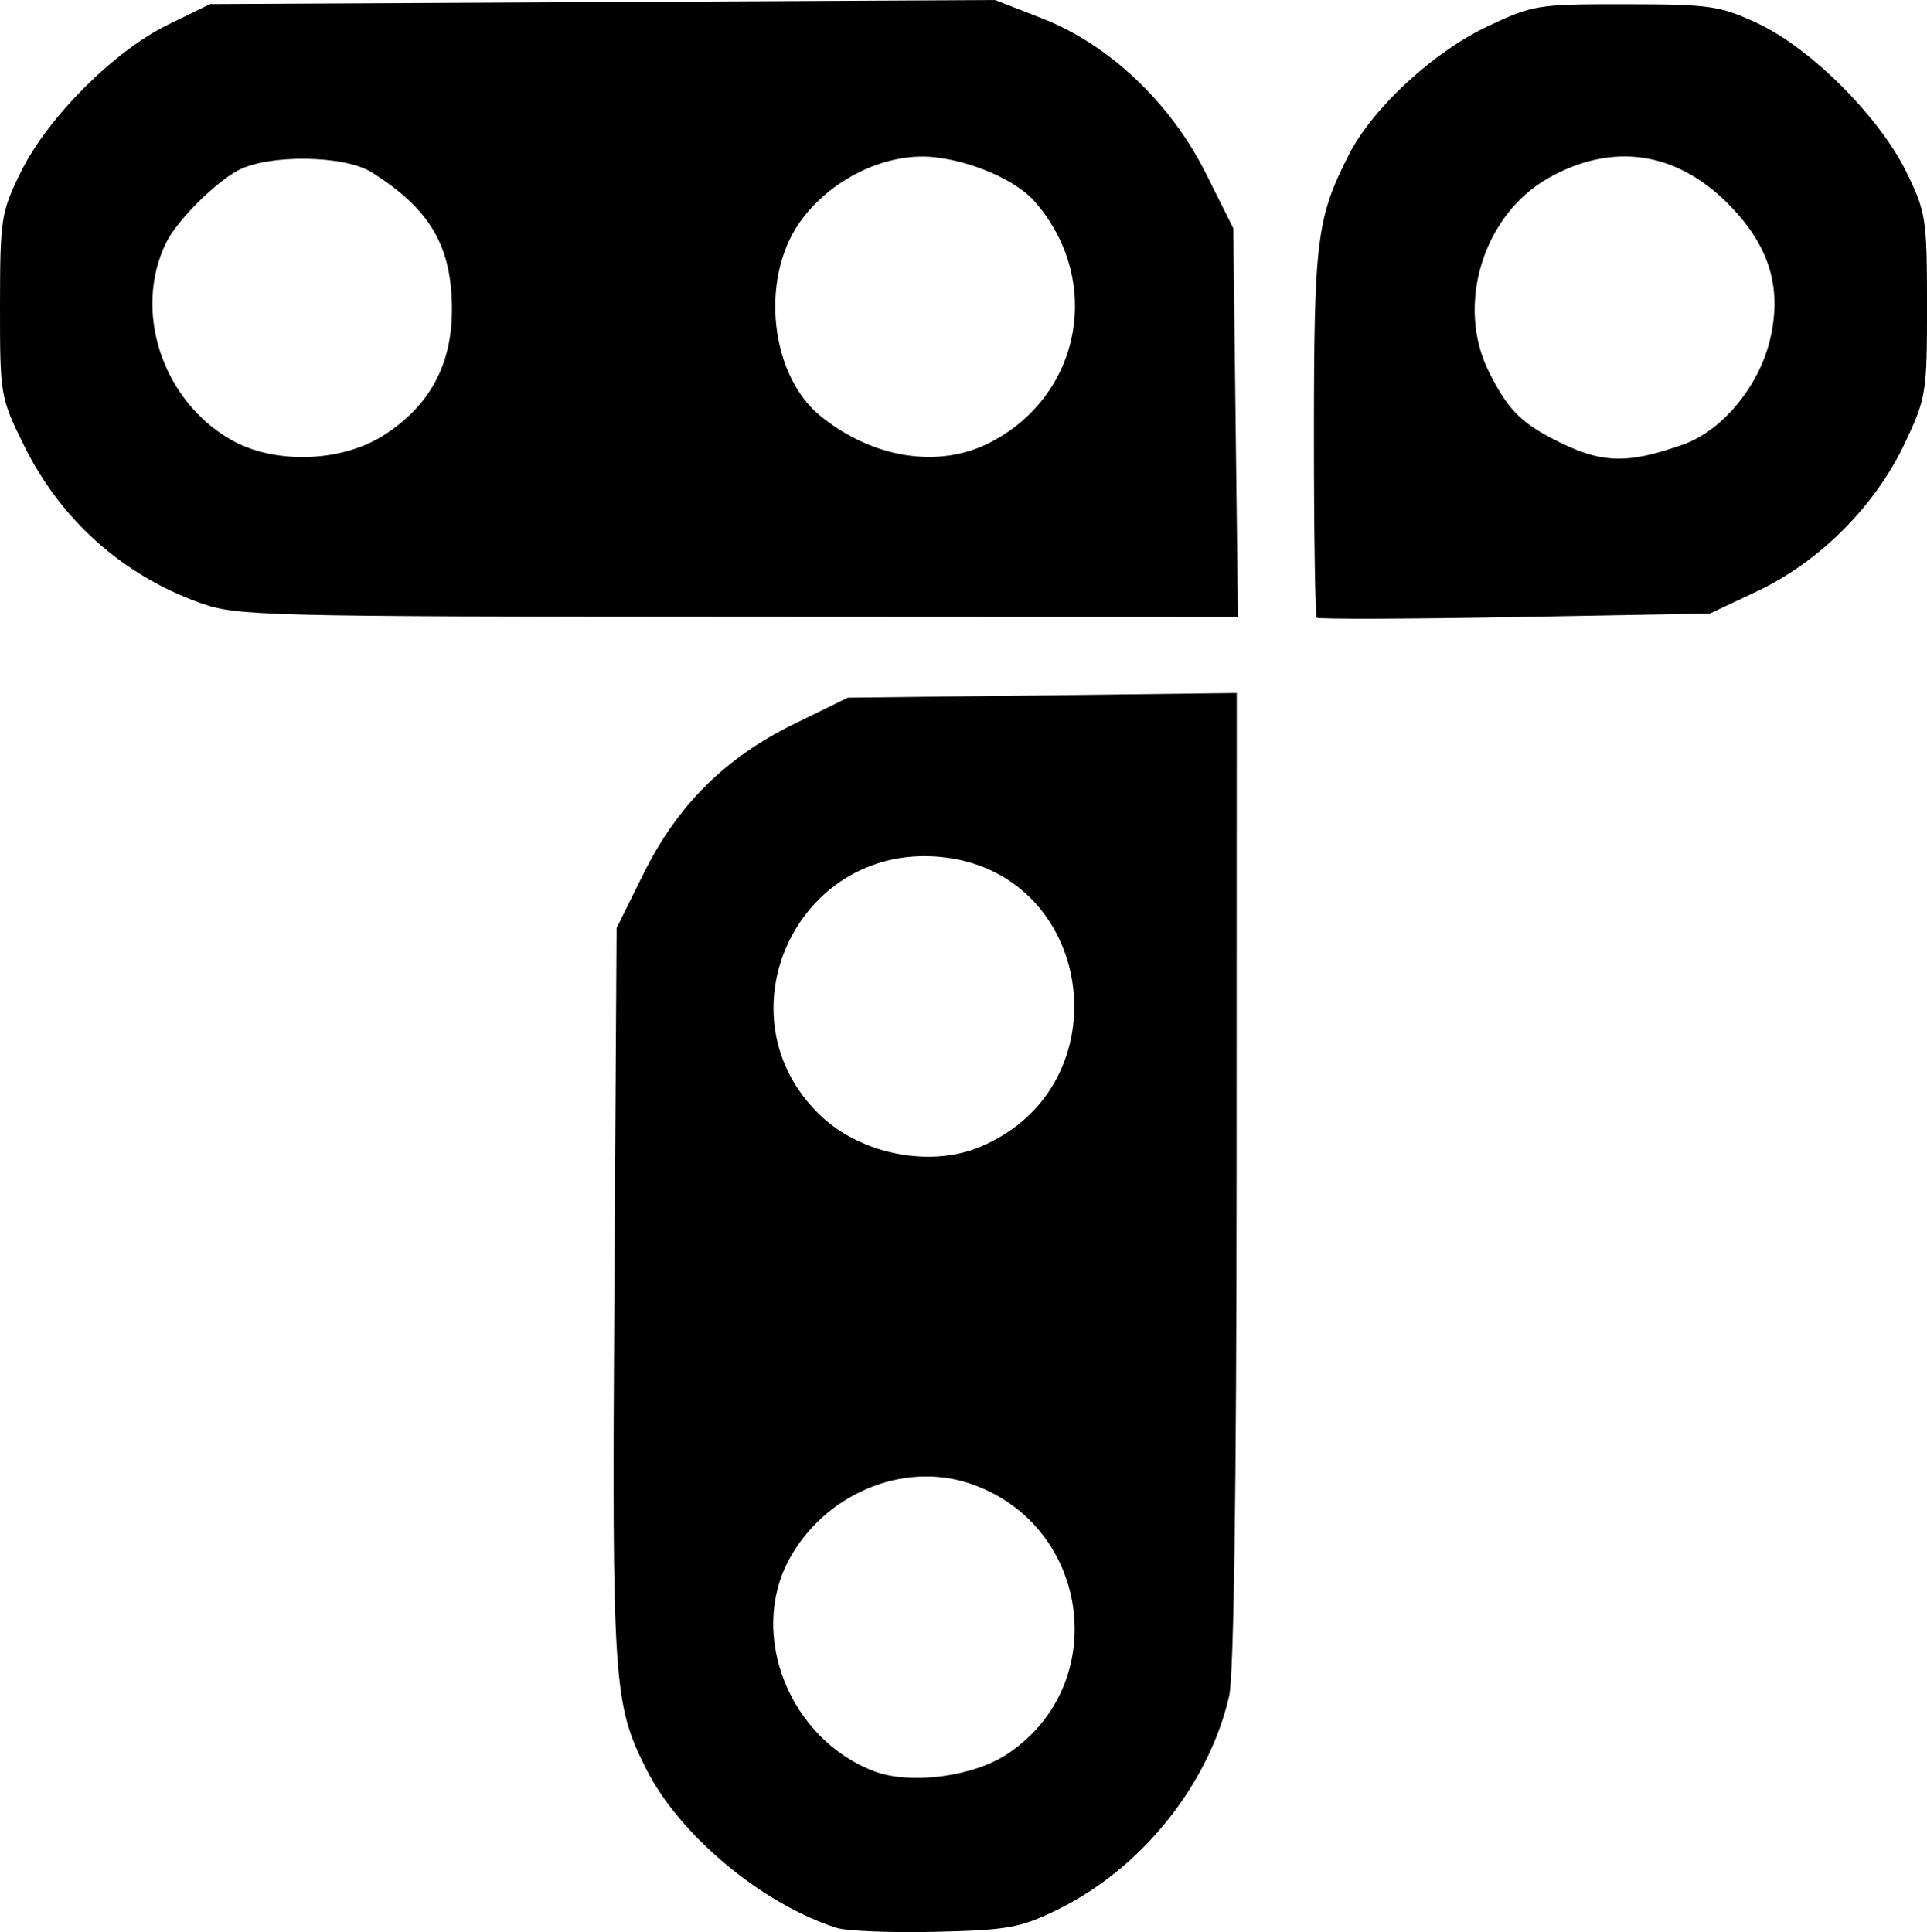 <?xml version="1.0" encoding="UTF-8" standalone="no"?>
<!-- Created with Inkscape (http://www.inkscape.org/) -->

<svg
   width="72.758mm"
   height="72.967mm"
   viewBox="0 0 72.758 72.967"
   version="1.1"
   id="svg5"
   inkscape:version="1.1.1 (3bf5ae0d25, 2021-09-20)"
   sodipodi:docname="thangs_logo.svg"
   xmlns:inkscape="http://www.inkscape.org/namespaces/inkscape"
   xmlns:sodipodi="http://sodipodi.sourceforge.net/DTD/sodipodi-0.dtd"
   xmlns="http://www.w3.org/2000/svg"
   xmlns:svg="http://www.w3.org/2000/svg">
  <sodipodi:namedview
     id="namedview7"
     pagecolor="#ffffff"
     bordercolor="#999999"
     borderopacity="1"
     inkscape:pageshadow="0"
     inkscape:pageopacity="0"
     inkscape:pagecheckerboard="0"
     inkscape:document-units="mm"
     showgrid="false"
     inkscape:zoom="0.76435185"
     inkscape:cx="1.308298"
     inkscape:cy="253.15566"
     inkscape:window-width="1920"
     inkscape:window-height="1017"
     inkscape:window-x="-8"
     inkscape:window-y="-8"
     inkscape:window-maximized="1"
     inkscape:current-layer="layer1" />
  <defs
     id="defs2" />
  <g
     inkscape:label="Ebene 1"
     inkscape:groupmode="layer"
     id="layer1"
     transform="translate(-43.602,-103.182)">
    <path
       style="fill:#000000;stroke-width:0.265"
       d="m 75.179,175.985 c -2.818,-0.906 -5.916,-3.493 -7.179,-5.996 -1.238,-2.453 -1.293,-3.274 -1.202,-17.984 l 0.085,-13.773 1.006,-2.035 c 1.291,-2.611 3.095,-4.403 5.725,-5.689 l 2,-0.978 7.342,-0.088 7.342,-0.088 -0.006,18.344 c -0.004,11.693 -0.106,18.776 -0.281,19.535 -0.773,3.358 -3.32,6.526 -6.488,8.071 -1.399,0.683 -1.87,0.768 -4.602,0.833 -1.673,0.04 -3.358,-0.029 -3.743,-0.152 z m 6.478,-6.576 c 3.957,-2.65 3.097,-8.692 -1.452,-10.208 -2.527,-0.842 -5.488,0.414 -6.817,2.892 -1.532,2.859 0.043,6.769 3.215,7.978 1.369,0.522 3.752,0.21 5.054,-0.662 z m -1.054,-22.913 c 5.513,-2.303 4.342,-10.47 -1.572,-10.96 -5.388,-0.447 -8.344,6.079 -4.433,9.788 1.532,1.453 4.123,1.958 6.005,1.172 z m 12.716,-19.987 c -0.06,-0.061 -0.108,-3.216 -0.107,-7.011 0.003,-7.276 0.107,-8.094 1.326,-10.485 0.893,-1.75 3.172,-3.861 5.213,-4.828 1.733,-0.821 1.905,-0.849 5.232,-0.845 3.18,0.004 3.556,0.058 4.979,0.721 2.005,0.934 4.602,3.531 5.624,5.625 0.735,1.507 0.775,1.762 0.775,5.027 0,3.323 -0.029,3.5 -0.849,5.232 -1.117,2.357 -3.216,4.457 -5.566,5.565 l -1.787,0.843 -7.365,0.133 c -4.051,0.073 -7.414,0.083 -7.474,0.023 z m 13.848,-6.545 c 1.477,-0.526 2.866,-2.219 3.275,-3.993 0.452,-1.956 -0.05,-3.548 -1.609,-5.108 -1.969,-1.969 -4.355,-2.31 -6.754,-0.964 -2.483,1.393 -3.53,4.812 -2.25,7.349 0.689,1.365 1.168,1.865 2.402,2.508 1.8,0.937 2.774,0.978 4.936,0.208 z m -56.01,5.986 c -2.94,-1.057 -5.273,-3.146 -6.658,-5.961 -0.884,-1.796 -0.899,-1.888 -0.897,-5.272 0.003,-3.274 0.041,-3.522 0.782,-5.031 1.015,-2.068 3.52,-4.577 5.565,-5.575 l 1.587,-0.775 14.817,-0.077 14.817,-0.077 1.764,0.687 c 2.544,0.991 4.862,3.185 6.204,5.873 l 1.029,2.06 0.088,7.342 0.088,7.342 -18.873,-0.01 c -18.051,-0.009 -18.936,-0.032 -20.312,-0.527 z m 6.92,-6.322 c 1.739,-1.103 2.589,-2.662 2.589,-4.751 0,-2.4 -0.82,-3.801 -3.043,-5.195 -1.021,-0.641 -3.879,-0.679 -5.027,-0.068 -0.88,0.469 -2.307,1.899 -2.712,2.717 -1.277,2.583 -0.156,5.988 2.459,7.469 1.624,0.92 4.13,0.845 5.734,-0.172 z m 22.906,0.268 c 3.468,-1.784 4.274,-6.164 1.678,-9.114 -0.701,-0.797 -2.386,-1.529 -3.839,-1.669 -1.806,-0.174 -3.918,0.869 -5.041,2.489 -1.493,2.155 -1.09,5.769 0.814,7.303 1.982,1.596 4.464,1.981 6.387,0.991 z"
       id="path1599" />
  </g>
</svg>
